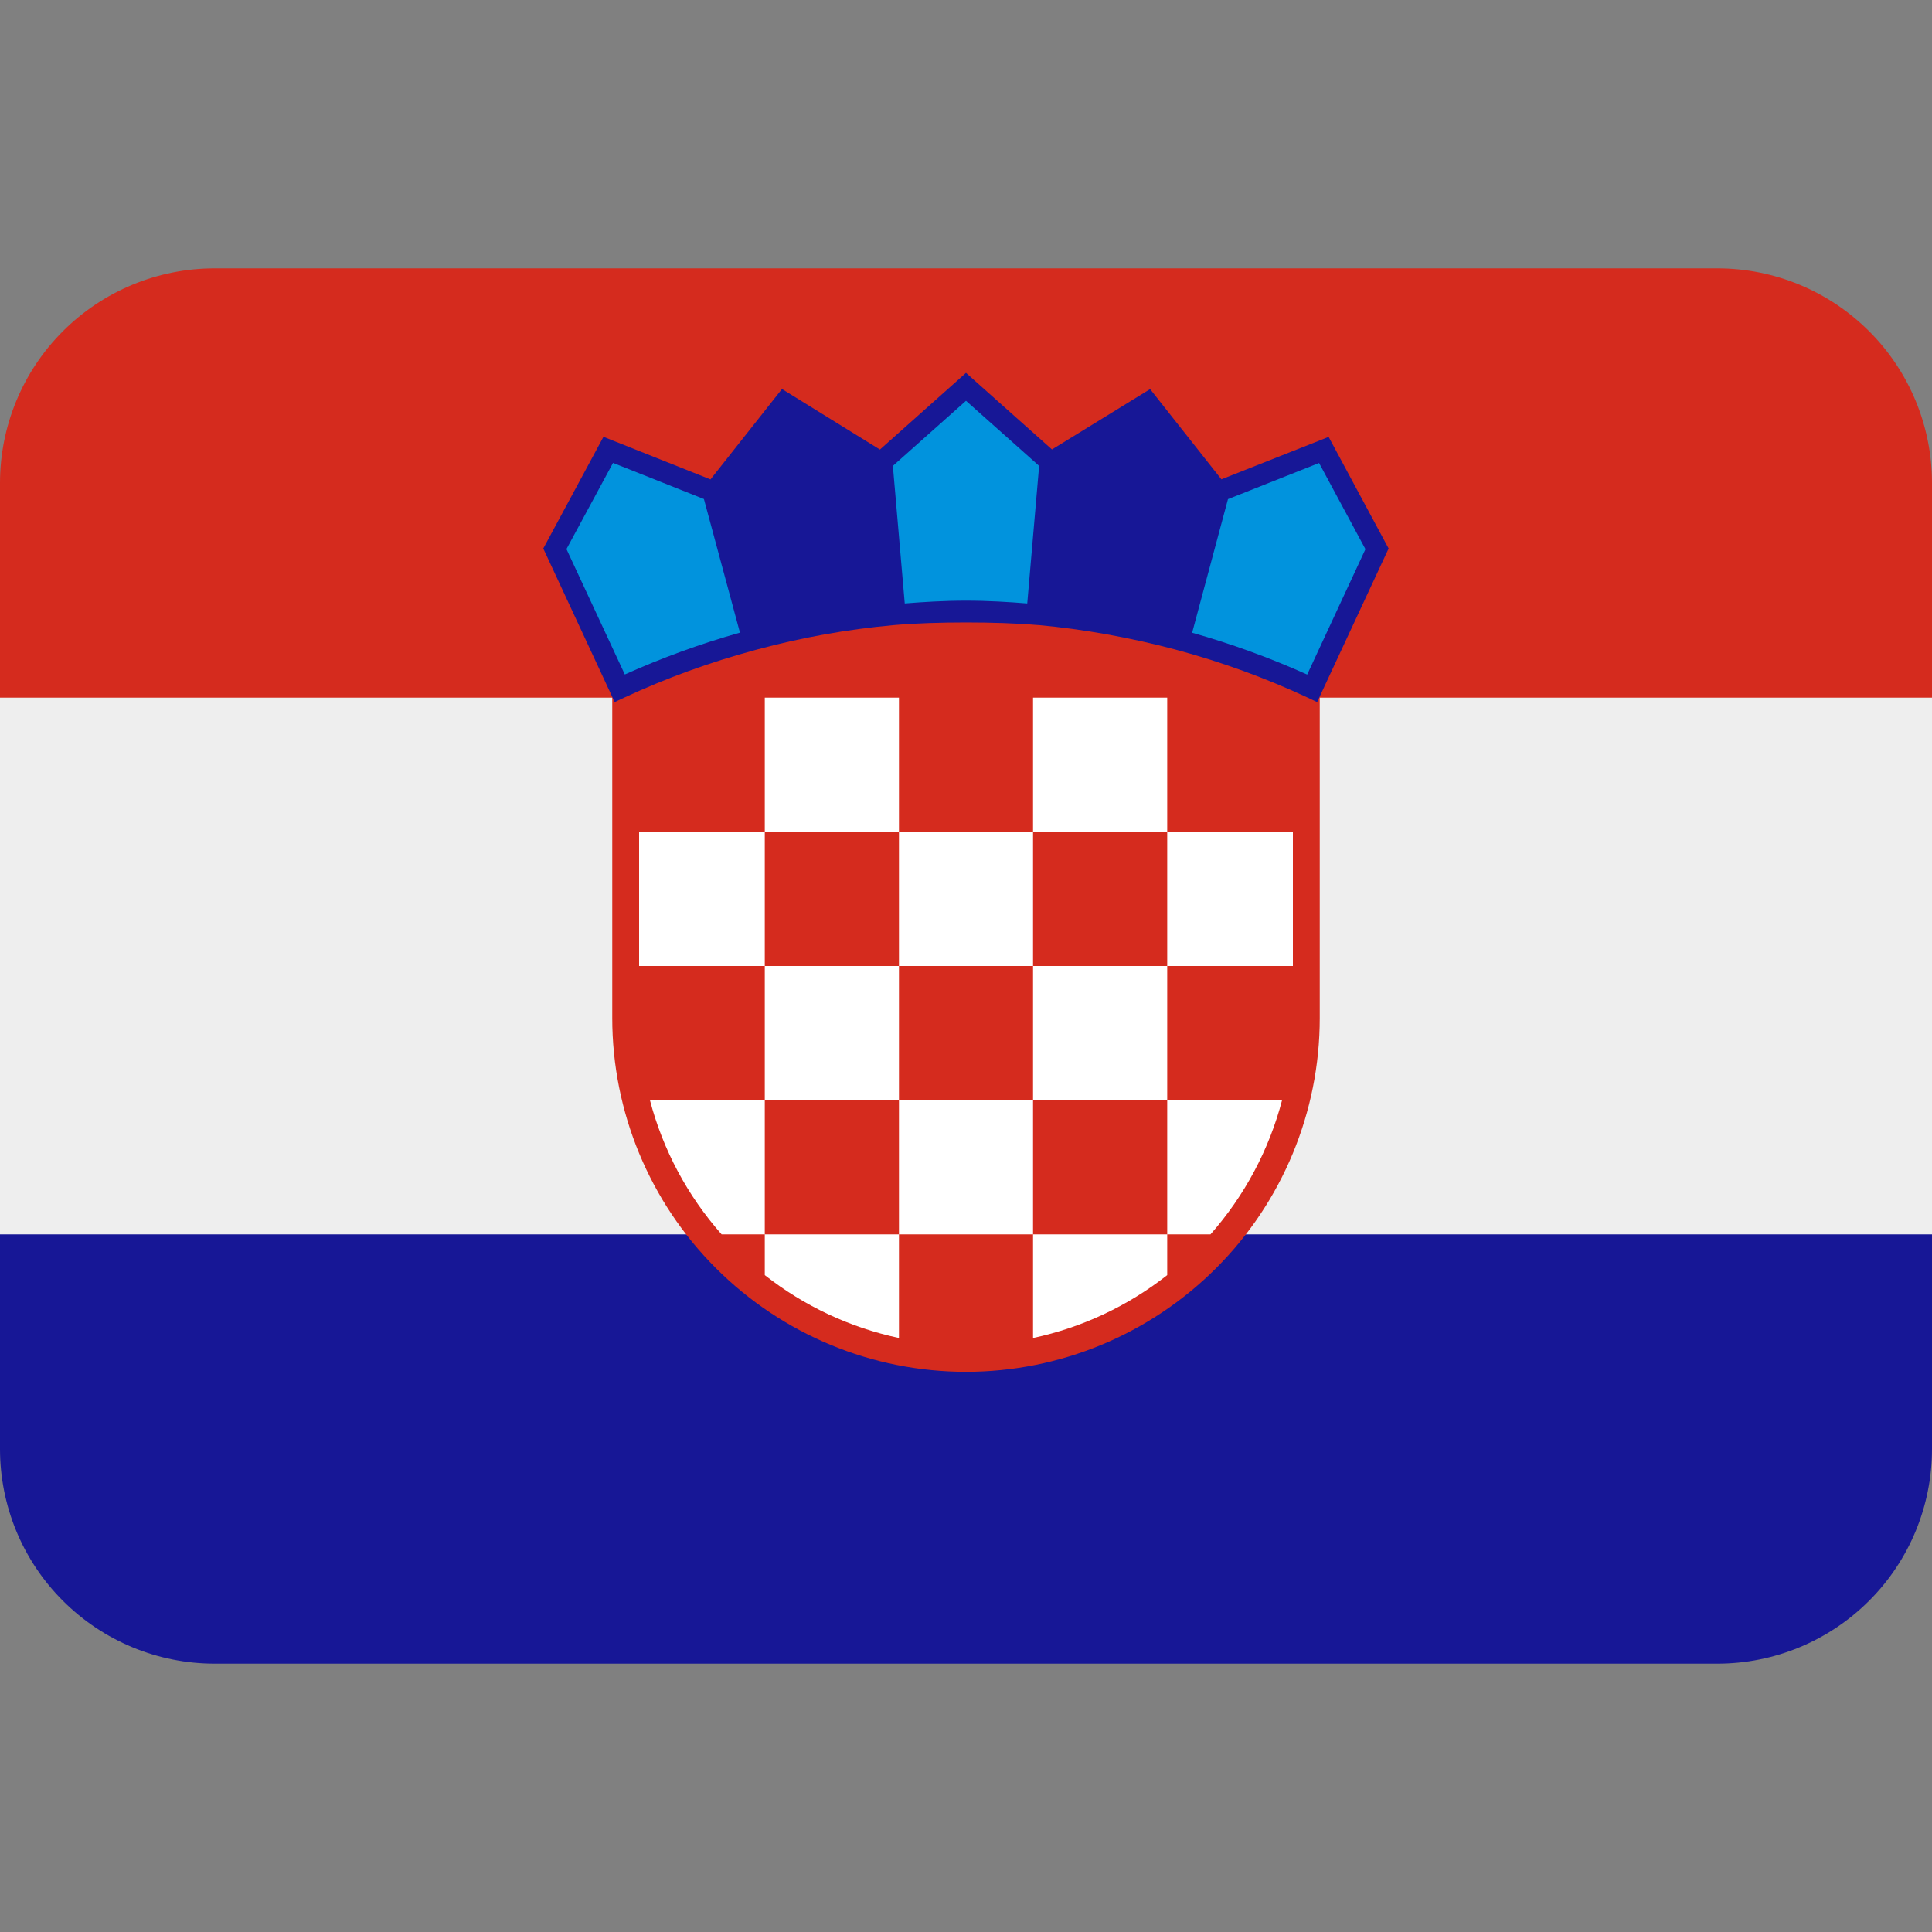 <svg width="20" height="20" viewBox="0 0 20 20" fill="none" xmlns="http://www.w3.org/2000/svg">
<rect x="0" y="0" width="20" height="20" fill="#808080" stroke="none"/>
<g id="flags" clip-path="url(#clip0_56625_2797)">
<path id="Vector" d="M0 7.167H20V12.833H0V7.167Z" fill="#EEEEEE"/>
<path id="Vector_2" d="M20 15C20 15.589 19.766 16.155 19.349 16.571C18.932 16.988 18.367 17.222 17.778 17.222H2.222C1.633 17.222 1.068 16.988 0.651 16.571C0.234 16.155 0 15.589 0 15V12.778H20V15Z" fill="#171796"/>
<path id="Vector_3" d="M17.778 2.778H2.222C1.633 2.778 1.068 3.012 0.651 3.429C0.234 3.845 0 4.411 0 5L0 7.222H20V5C20 4.411 19.766 3.845 19.349 3.429C18.932 3.012 18.367 2.778 17.778 2.778Z" fill="#D52B1E"/>
<path id="Vector_4" d="M6.338 4.131V10.539C6.338 11.51 6.724 12.442 7.411 13.128C8.098 13.815 9.029 14.201 10 14.201C10.971 14.201 11.902 13.815 12.589 13.128C13.276 12.442 13.662 11.51 13.662 10.539V4.131H6.338Z" fill="#D52B1E"/>
<path id="Vector_5" d="M7.917 10H9.306V11.389H7.917V10ZM9.306 11.389H10.694V12.778H9.306V11.389ZM9.306 8.611H10.694V10H9.306V8.611ZM10.694 10H12.083V11.389H10.694V10ZM10.694 7.222H12.083V8.611H10.694V7.222ZM12.083 8.611H13.384V10H12.083V8.611ZM7.917 7.222H9.306V8.611H7.917V7.222ZM12.083 12.778H12.531C12.883 12.379 13.137 11.904 13.272 11.389H12.083V12.778ZM10.694 12.778V13.851C11.201 13.743 11.676 13.52 12.083 13.2V12.778H10.694ZM7.917 12.778V11.389H6.728C6.863 11.904 7.117 12.379 7.47 12.778H7.917ZM6.616 8.611H7.917V10H6.616V8.611ZM7.917 12.778V13.2C8.324 13.52 8.799 13.743 9.306 13.851V12.778H7.917Z" fill="white"/>
<path id="Vector_6" d="M13.754 4.523L12.644 4.962L11.906 4.028L10.89 4.653L10 3.86L9.109 4.654L8.095 4.027L7.355 4.963L6.247 4.522L5.624 5.678L6.363 7.268L6.461 7.222C6.894 7.02 7.352 6.854 7.818 6.729L7.84 6.723C8.3 6.599 8.769 6.515 9.242 6.472L9.278 6.469C9.669 6.435 10.331 6.435 10.723 6.469L10.755 6.471C11.213 6.513 11.687 6.597 12.164 6.723L12.182 6.728C12.647 6.853 13.103 7.019 13.538 7.222L13.635 7.268L14.375 5.678L13.754 4.523Z" fill="#171796"/>
<path id="Vector_7" d="M9.243 4.823L9.366 6.247C9.55 6.232 9.771 6.218 10 6.218C10.229 6.218 10.451 6.232 10.634 6.247L10.757 4.823L10 4.149L9.243 4.823ZM13.655 4.793L12.712 5.167L12.341 6.55C12.747 6.664 13.146 6.81 13.532 6.983L14.135 5.685L13.655 4.793ZM6.346 4.792L5.864 5.684L6.468 6.982C6.852 6.81 7.251 6.664 7.66 6.549L7.287 5.166L6.346 4.792Z" fill="#0193DD"/>
</g>
<defs>
<clipPath id="clip0_56625_2797">
<rect width="20" height="20" fill="white"/>
</clipPath>
</defs>
</svg>
